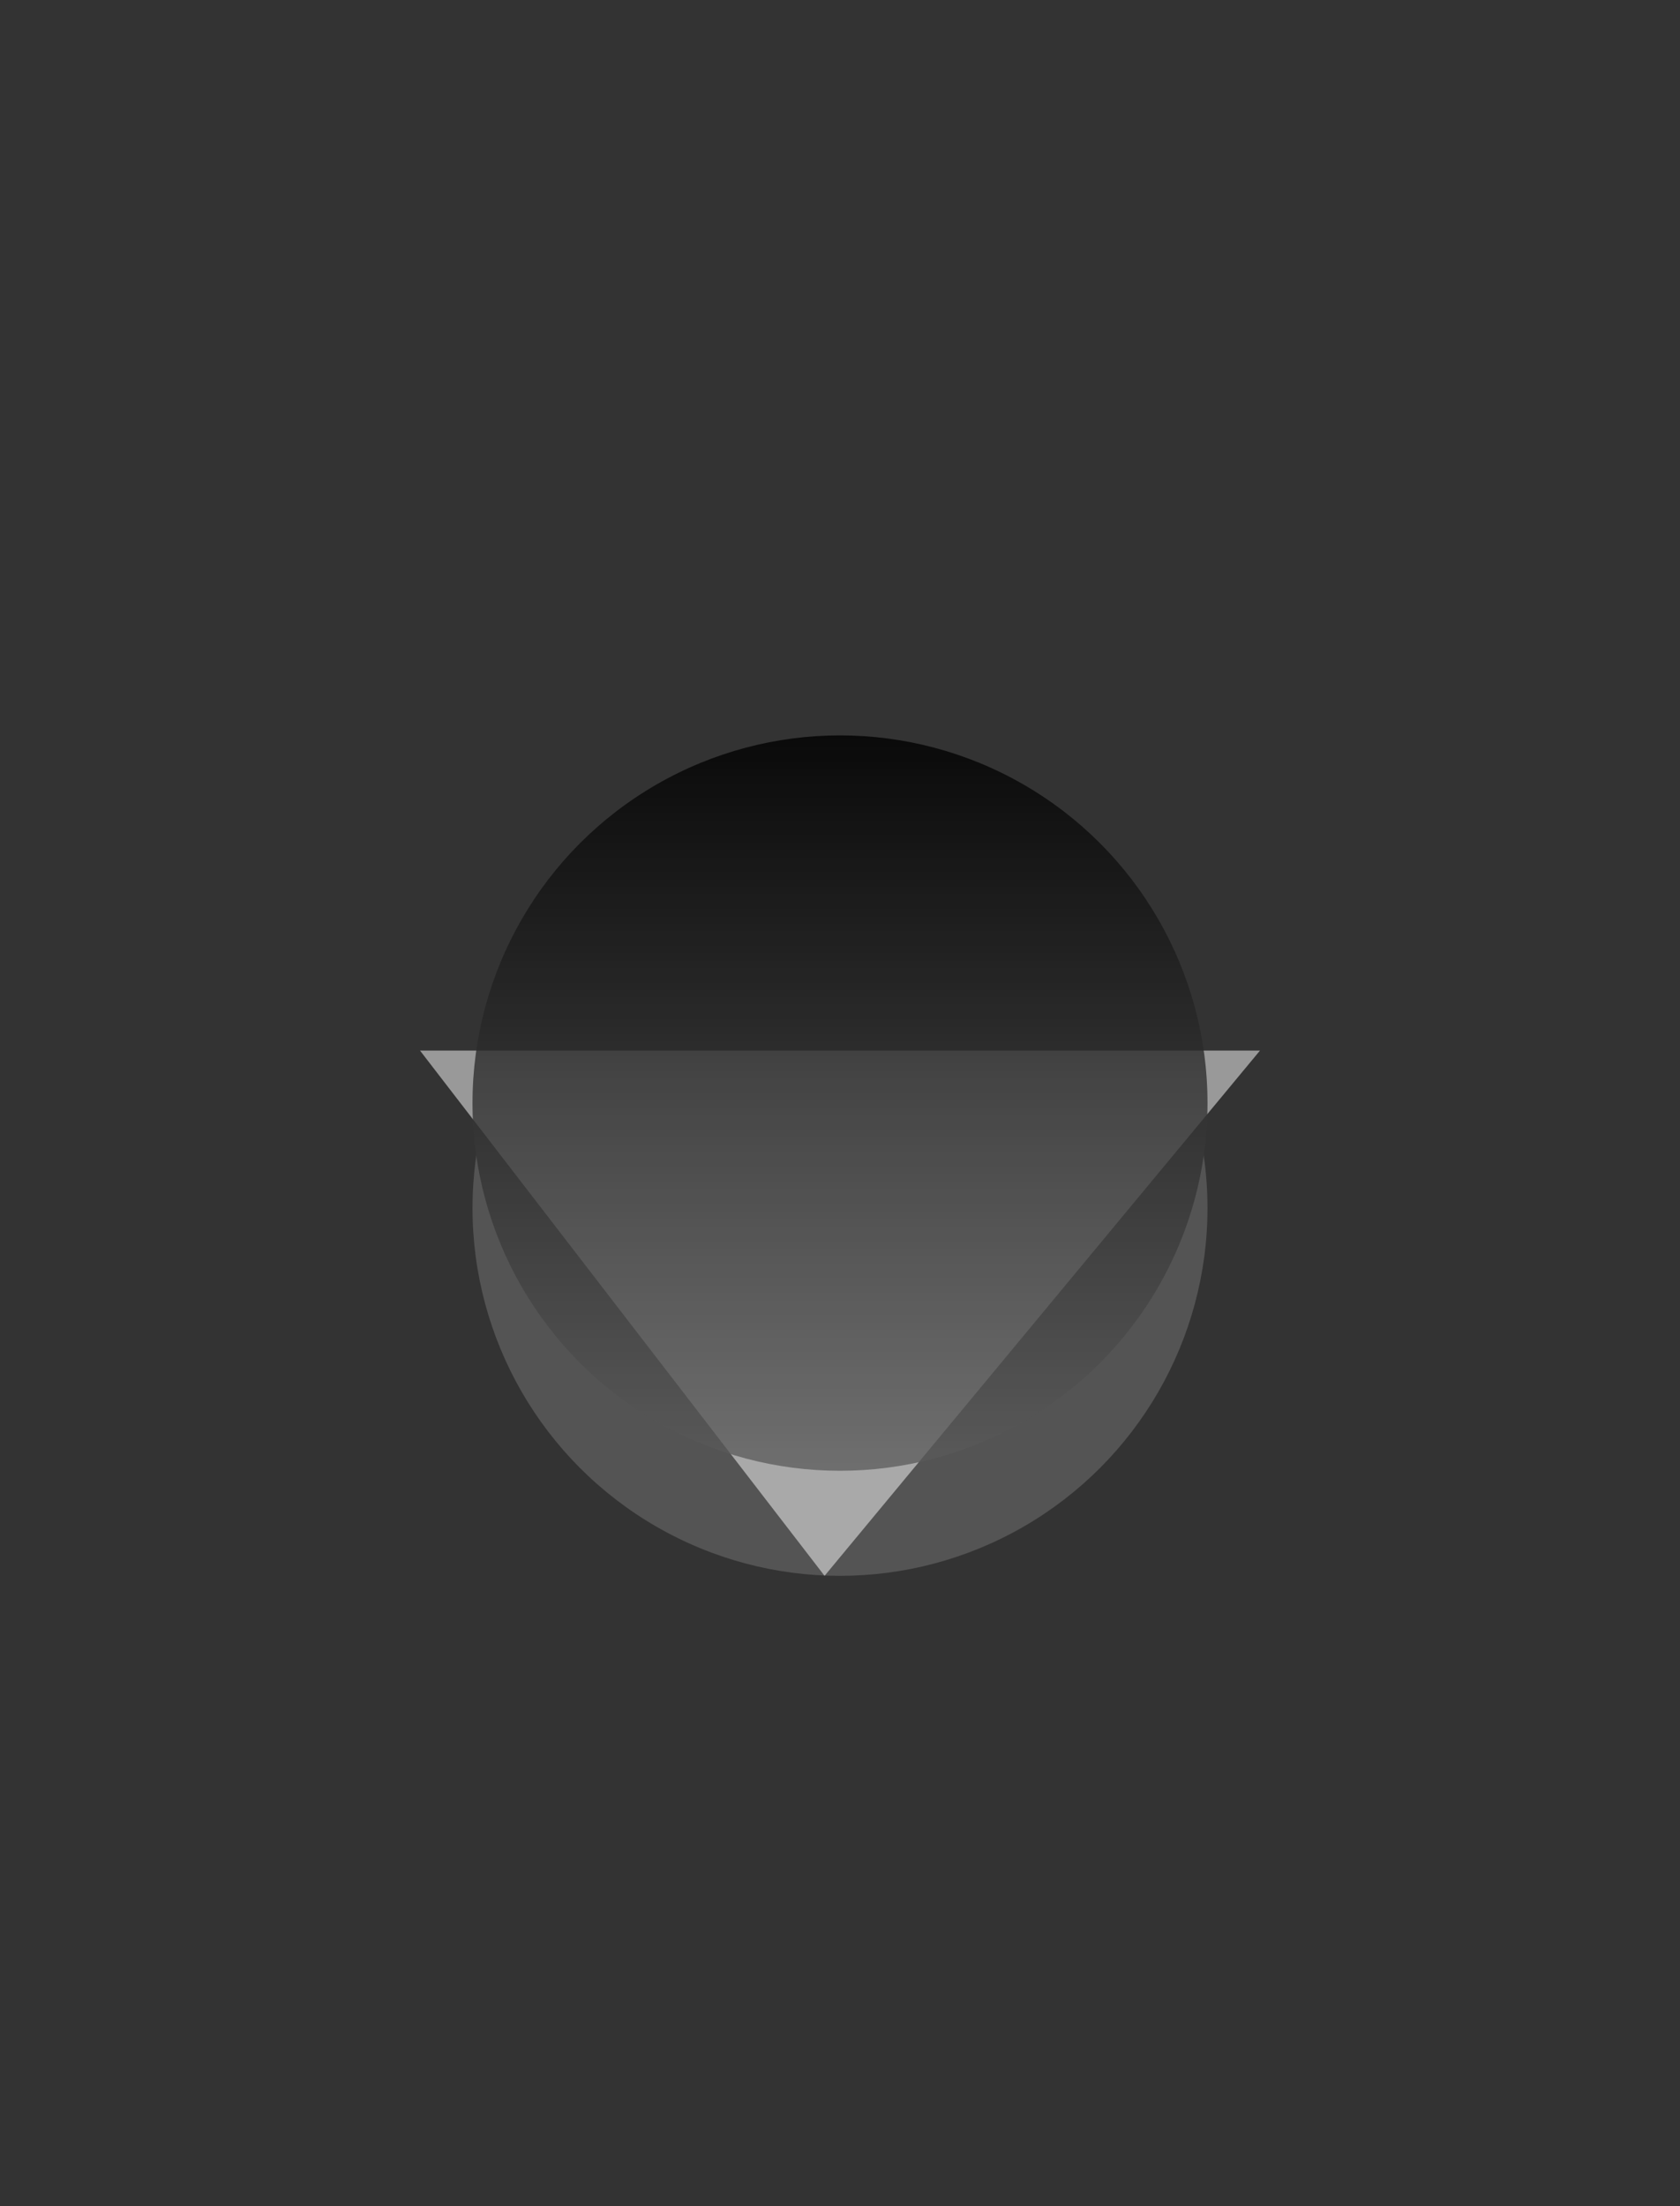 <?xml version="1.0" encoding="utf-8"?>
<!-- Generator: Adobe Illustrator 17.0.0, SVG Export Plug-In . SVG Version: 6.00 Build 0)  -->
<!DOCTYPE svg PUBLIC "-//W3C//DTD SVG 1.1//EN" "http://www.w3.org/Graphics/SVG/1.1/DTD/svg11.dtd">
<svg version="1.1" id="svg2" xmlns:svg="http://www.w3.org/2000/svg"
	 xmlns="http://www.w3.org/2000/svg" xmlns:xlink="http://www.w3.org/1999/xlink" x="0px" y="0px" width="16px" height="21px"
	 viewBox="0 0 16 21" enable-background="new 0 0 16 21" xml:space="preserve">
<rect x="0" y="0" width="16" height="21" fill="#333333" stroke="none"/>
<path id="path2411" opacity="0.5" fill="#FFFFFF" enable-background="new    " d="M4,10h8l-4.147,5L4,10z"/>
<g opacity="0.8">
	<g opacity="0.2">
		<circle fill="#FFFDFD" cx="8" cy="11.5" r="3.5"/>
	</g>
	<g>
		
			<linearGradient id="SVGID_1_" gradientUnits="userSpaceOnUse" x1="4" y1="-283" x2="4" y2="-290.024" gradientTransform="matrix(1 0 0 -1 4 -276)">
			<stop  offset="0" style="stop-color:#000000"/>
			<stop  offset="1" style="stop-color:#646464"/>
		</linearGradient>
		<circle fill="url(#SVGID_1_)" cx="8" cy="10.5" r="3.5"/>
	</g>
</g>
</svg>
